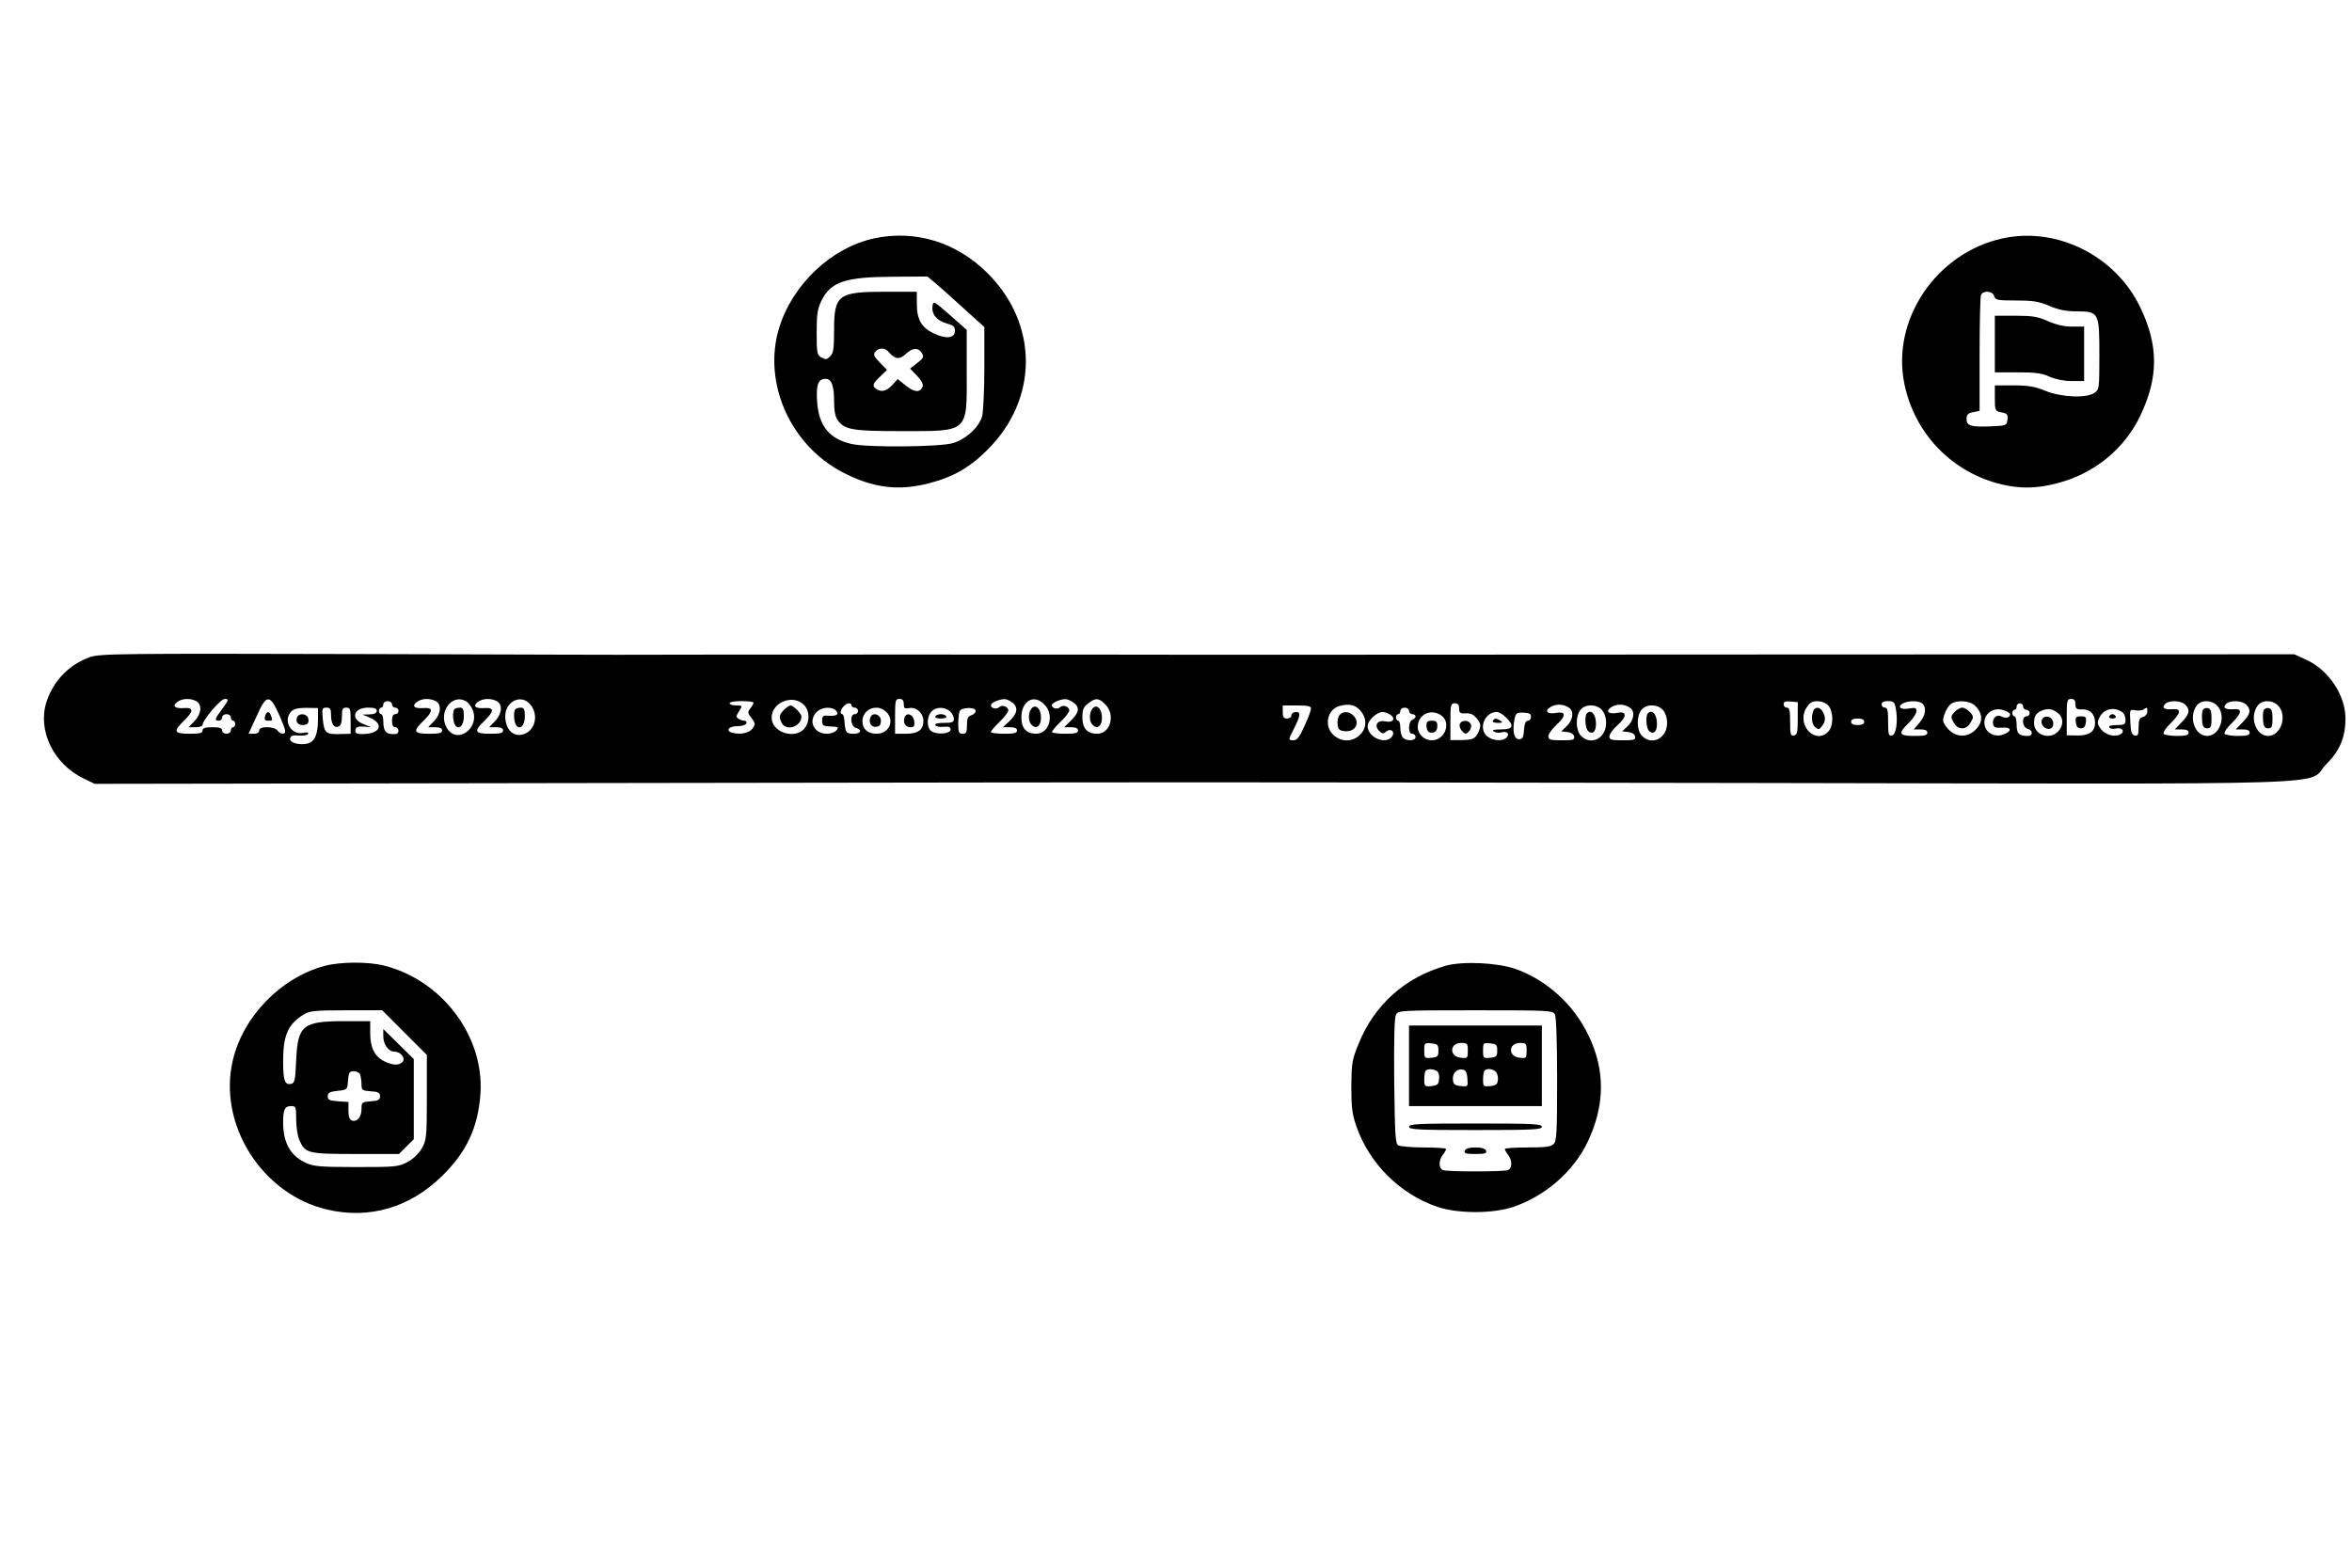 <?xml version="1.0" standalone="no"?>
<!DOCTYPE svg PUBLIC "-//W3C//DTD SVG 20010904//EN"
 "http://www.w3.org/TR/2001/REC-SVG-20010904/DTD/svg10.dtd">
<svg version="1.0" xmlns="http://www.w3.org/2000/svg"
 width="1080pt" height="720pt" viewBox="0 0 1080 720"
 preserveAspectRatio="xMidYMid meet">

<g transform="translate(0,720) scale(0.1,-0.1)"
fill="#000000" stroke="none">
<path d="M4013 6105 c-196 -43 -373 -210 -435 -410 -77 -250 49 -538 291 -664
138 -72 256 -87 395 -51 111 28 190 73 271 155 234 233 234 577 0 810 -143
143 -333 201 -522 160z m284 -207 c21 -18 80 -70 131 -117 l92 -83 0 -187 c0
-102 -5 -202 -10 -222 -14 -51 -74 -106 -134 -124 -59 -18 -394 -21 -466 -4
-102 23 -151 83 -158 196 -5 77 5 103 39 103 27 0 39 -31 39 -102 0 -43 5 -71
16 -87 32 -45 68 -51 294 -51 310 0 300 -9 299 270 l0 195 -77 68 c-74 65 -77
66 -80 41 -5 -37 19 -66 64 -79 32 -9 39 -15 39 -35 0 -34 -42 -38 -98 -11
-56 27 -77 64 -77 135 l0 56 -145 0 c-217 0 -235 -14 -235 -177 0 -79 -3 -105
-16 -117 -18 -19 -20 -19 -45 -6 -17 10 -19 22 -19 112 0 83 4 110 21 145 43
89 109 111 331 112 l157 1 38 -32z m-217 -314 c30 -35 50 -37 80 -9 31 29 57
30 74 2 9 -16 6 -23 -22 -44 l-33 -26 32 -33 c20 -21 29 -39 26 -49 -12 -29
-37 -28 -76 3 l-39 31 -18 -20 c-29 -33 -51 -41 -74 -29 -28 15 -25 27 12 61
l31 30 -33 34 c-28 29 -31 37 -20 50 16 19 44 19 60 -1z"/>
<path d="M9195 6105 c-305 -67 -512 -375 -450 -670 48 -229 220 -406 447 -460
86 -20 160 -19 252 5 170 43 311 157 384 311 84 176 84 322 0 497 -113 237
-383 372 -633 317z m-38 -265 c5 -18 14 -20 99 -20 78 0 105 -4 154 -25 43
-18 78 -25 125 -25 103 0 105 -5 105 -199 0 -154 -1 -160 -22 -175 -37 -26
-152 -21 -226 9 -49 20 -79 25 -147 25 l-85 0 0 -59 c0 -57 1 -59 31 -65 26
-5 30 -10 27 -33 -3 -27 -5 -28 -73 -31 -94 -4 -115 2 -115 33 0 20 6 27 30
32 l30 6 0 257 c0 142 3 265 6 274 9 24 55 20 61 -4z"/>
<path d="M9160 5620 l0 -130 104 0 c82 0 113 -4 147 -20 27 -12 66 -20 102
-20 l57 0 0 125 0 125 -55 0 c-36 0 -73 8 -111 25 -47 21 -72 25 -150 25 l-94
0 0 -130z"/>
<path d="M413 4182 c-95 -34 -166 -106 -199 -204 -43 -131 30 -285 169 -353
l52 -25 2515 4 c2982 4 2088 4 5065 0 2855 -5 2567 -14 2667 86 62 62 88 124
88 210 0 108 -78 224 -182 271 l-53 24 -2500 -1 c-1375 -1 -2527 -1 -2560 -1
-164 1 -2495 1 -2525 0 -19 -1 -586 1 -1260 3 -1157 3 -1228 2 -1277 -14z
m488 -202 c28 -15 24 -59 -8 -92 l-27 -28 32 0 c18 0 32 5 32 10 0 23 83 120
102 120 21 0 19 -5 -19 -56 -27 -36 -28 -44 -8 -44 8 0 15 7 15 15 0 8 9 15
20 15 11 0 20 -7 20 -15 0 -8 5 -15 10 -15 6 0 10 -7 10 -15 0 -8 -4 -15 -10
-15 -5 0 -10 -7 -10 -15 0 -8 -9 -15 -20 -15 -11 0 -20 7 -20 15 0 11 -12 15
-45 15 -33 0 -45 -4 -45 -15 0 -12 -13 -15 -60 -15 -71 0 -76 11 -25 60 45 44
45 61 0 58 -43 -3 -56 9 -31 28 23 17 60 18 87 4z m384 -70 c27 -63 30 -76 17
-79 -9 -2 -21 4 -27 13 -16 21 -85 22 -85 1 0 -9 -9 -15 -24 -15 l-25 0 37 80
c46 104 61 104 107 0z m716 70 c28 -15 24 -59 -8 -92 l-27 -28 32 0 c22 0 32
-5 32 -15 0 -12 -13 -15 -60 -15 -71 0 -76 11 -25 60 45 44 45 61 0 58 -43 -3
-56 9 -31 28 23 17 60 18 87 4z m138 0 c10 -5 24 -23 31 -39 36 -88 -76 -164
-120 -81 -38 70 25 155 89 120z m142 0 c28 -15 24 -59 -8 -92 l-27 -28 32 0
c22 0 32 -5 32 -15 0 -12 -13 -15 -60 -15 -71 0 -76 11 -25 60 45 44 45 61 0
58 -43 -3 -56 9 -31 28 23 17 60 18 87 4z m149 -10 c43 -43 33 -118 -20 -140
-49 -20 -90 16 -90 81 0 65 68 101 110 59z m1262 -8 c28 -29 27 -83 -2 -112
-42 -42 -132 -17 -145 40 -16 76 91 129 147 72z m458 4 c0 -19 4 -22 25 -18
33 6 65 -23 65 -59 0 -41 -24 -59 -81 -59 l-49 0 0 80 c0 73 2 80 20 80 14 0
20 -7 20 -24z m500 6 c27 -22 21 -51 -18 -87 l-27 -25 33 0 c22 0 32 -5 32
-15 0 -12 -13 -15 -60 -15 -33 0 -60 4 -60 8 0 4 18 26 40 47 22 21 40 45 40
52 0 18 -29 28 -42 15 -12 -12 -38 -5 -38 9 0 11 36 27 61 28 9 1 27 -7 39
-17z m145 -7 c48 -47 24 -135 -37 -135 -45 0 -68 25 -68 75 0 76 57 109 105
60z m133 9 c31 -21 28 -46 -10 -83 l-32 -31 32 0 c22 0 32 -5 32 -15 0 -12
-13 -15 -60 -15 -33 0 -60 4 -60 8 0 4 18 26 40 47 22 21 40 45 40 52 0 18
-29 28 -42 15 -12 -12 -38 -5 -38 9 0 11 36 27 60 28 9 1 26 -6 38 -15z m147
-9 c48 -47 24 -135 -37 -135 -46 0 -68 25 -68 76 0 34 5 47 26 63 34 27 50 26
79 -4z m4455 1 c0 -21 5 -25 31 -24 37 1 59 -22 59 -62 0 -40 -27 -59 -82 -58
l-48 1 0 84 c0 76 2 83 20 83 15 0 20 -7 20 -24z m-7730 -1 c0 -8 7 -15 15
-15 8 0 15 -7 15 -15 0 -8 -7 -15 -15 -15 -10 0 -15 -10 -15 -30 0 -20 5 -30
15 -30 18 0 20 -29 3 -31 -44 -4 -58 10 -58 59 0 17 -4 32 -10 32 -5 0 -10 7
-10 15 0 8 5 15 10 15 6 0 10 7 10 15 0 8 9 15 20 15 11 0 20 -7 20 -15z
m1660 8 c0 -5 -7 -17 -15 -27 -13 -17 -12 -22 6 -44 17 -22 18 -28 6 -46 -15
-22 -54 -31 -93 -22 -35 9 -19 31 23 31 20 0 38 6 40 13 3 6 -1 12 -9 12 -7 0
-19 4 -27 9 -12 8 -12 13 3 35 16 26 16 26 -14 26 -16 0 -30 5 -30 10 0 6 25
10 55 10 30 0 55 -3 55 -7z m4795 -73 c0 -63 -3 -75 -17 -78 -16 -3 -18 5 -18
62 0 52 -3 66 -15 66 -8 0 -15 7 -15 16 0 11 8 14 33 12 l32 -3 0 -75z m140
60 c24 -27 25 -93 1 -119 -57 -63 -145 25 -105 102 7 12 17 25 23 29 21 14 63
8 81 -12z m310 -13 c11 -58 2 -121 -17 -125 -16 -3 -18 5 -18 62 0 52 -3 66
-15 66 -8 0 -15 7 -15 15 0 10 10 15 30 15 25 0 30 -5 35 -33z m123 21 c19
-19 14 -54 -14 -87 l-26 -31 31 0 c21 0 31 -5 31 -15 0 -12 -13 -15 -60 -15
-71 0 -76 11 -25 60 19 19 35 43 35 53 0 16 -5 18 -34 13 -38 -7 -56 7 -29 23
25 14 76 14 91 -1z m240 -8 c33 -31 38 -67 15 -98 -40 -54 -106 -54 -146 0
-17 22 -18 31 -8 58 6 18 19 39 28 46 27 20 86 17 111 -6z m966 4 c24 -23 20
-44 -16 -81 l-32 -33 32 0 c22 0 32 -5 32 -15 0 -11 -13 -15 -54 -15 -30 0
-58 5 -61 10 -4 6 12 29 35 51 44 44 47 65 9 62 -40 -3 -53 5 -39 22 16 20 74
19 94 -1z m146 -4 c45 -45 14 -140 -45 -140 -56 0 -87 85 -49 138 19 28 67 29
94 2z m134 4 c24 -23 20 -44 -16 -81 l-32 -33 32 0 c22 0 32 -5 32 -15 0 -11
-13 -15 -54 -15 -30 0 -58 5 -61 10 -4 6 12 29 35 51 44 44 47 65 9 62 -40 -3
-53 5 -39 22 16 20 74 19 94 -1z m146 -4 c45 -45 14 -140 -45 -140 -56 0 -87
85 -49 138 19 28 67 29 94 2z m-6550 0 c0 -5 7 -10 15 -10 8 0 15 -7 15 -15 0
-8 -7 -15 -15 -15 -24 0 -20 -56 5 -63 30 -8 24 -27 -9 -27 -35 0 -39 5 -43
53 -1 21 -6 37 -10 37 -12 0 -10 19 5 35 14 17 37 20 37 5z m2340 -28 c63 -79
-42 -175 -122 -112 -51 40 -36 122 24 138 46 12 75 4 98 -26z m450 14 c0 -20
5 -24 31 -22 23 1 36 -6 52 -26 17 -23 18 -30 7 -57 -14 -34 -26 -40 -87 -40
l-43 0 0 85 c0 77 2 84 20 84 14 0 20 -7 20 -24z m508 1 c20 -16 14 -56 -14
-82 l-25 -24 28 -3 c17 -2 29 -10 31 -20 3 -16 -5 -18 -57 -18 -53 0 -61 3
-61 18 0 11 16 33 35 51 47 42 47 65 1 57 -36 -7 -54 5 -33 22 26 21 67 21 95
-1z m280 0 c20 -16 14 -56 -14 -82 l-25 -24 28 -3 c17 -2 29 -10 31 -20 3 -16
-5 -18 -57 -18 -52 0 -61 3 -61 18 0 10 16 32 35 49 47 42 47 68 1 59 -36 -7
-54 5 -33 22 26 21 67 21 95 -1z m1802 8 c0 -8 7 -15 15 -15 8 0 15 -7 15 -15
0 -8 -7 -15 -15 -15 -24 0 -19 -51 5 -57 26 -7 26 -33 1 -33 -40 0 -51 11 -51
51 0 21 -4 39 -10 39 -5 0 -10 7 -10 15 0 8 5 15 10 15 6 0 10 7 10 15 0 8 7
15 15 15 8 0 15 -7 15 -15z m-3270 -9 c0 -8 -13 -44 -30 -80 -22 -50 -34 -66
-50 -66 -25 0 -25 2 -1 48 33 65 35 82 12 82 -12 0 -21 -7 -21 -15 0 -8 -9
-15 -20 -15 -16 0 -20 7 -20 30 l0 30 65 0 c49 0 65 -3 65 -14z m1336 -7 c11
-13 19 -35 19 -59 0 -71 -69 -106 -115 -60 -24 24 -27 86 -4 118 20 29 74 30
100 1z m280 0 c11 -13 19 -35 19 -59 0 -71 -69 -106 -115 -60 -24 24 -27 86
-4 118 20 29 74 30 100 1z m-6176 -45 c0 -66 -15 -101 -48 -109 -38 -9 -84 4
-80 23 2 13 12 16 40 14 20 -2 39 1 42 7 5 7 -3 9 -22 5 -56 -11 -93 56 -56
97 12 13 31 18 70 18 l54 -1 0 -54z m60 24 c0 -42 13 -63 34 -55 11 4 16 19
16 47 0 33 3 40 20 40 18 0 20 -7 20 -60 l0 -60 -37 -1 c-78 -3 -84 2 -91 70
-4 47 -3 51 17 51 17 0 21 -6 21 -32z m210 17 c0 -10 -11 -15 -32 -16 l-33 -1
33 -14 c73 -32 44 -80 -46 -75 -17 1 -22 6 -20 19 2 13 12 16 38 15 l35 -3
-35 14 c-62 23 -48 76 21 76 28 0 39 -4 39 -15z m2110 0 c14 -17 1 -25 -40
-22 -20 2 -25 -3 -25 -23 0 -21 5 -25 30 -26 46 -2 48 -3 35 -19 -7 -8 -26
-15 -43 -15 -60 0 -88 59 -47 100 24 24 72 26 90 5z m230 -5 c40 -40 12 -100
-45 -100 -40 0 -65 22 -65 57 0 57 69 84 110 43z m292 3 c10 -9 18 -24 18 -35
0 -15 -8 -18 -46 -18 -29 0 -43 -4 -39 -11 4 -6 21 -9 38 -7 23 2 32 -1 32
-12 0 -19 -56 -26 -85 -10 -25 13 -27 65 -3 92 20 22 61 23 85 1z m118 2 c0
-8 -9 -17 -20 -20 -16 -5 -20 -15 -20 -46 0 -32 -3 -39 -20 -39 -17 0 -20 7
-20 44 0 24 3 51 6 59 7 19 74 21 74 2z m1990 0 c0 -8 7 -15 15 -15 8 0 15 -5
15 -10 0 -6 -7 -13 -15 -16 -9 -4 -15 -19 -15 -35 0 -19 5 -29 15 -29 8 0 15
-7 15 -15 0 -18 -41 -20 -58 -3 -7 7 -12 27 -12 45 0 18 -4 33 -10 33 -5 0
-10 7 -10 15 0 8 5 15 10 15 6 0 10 7 10 15 0 8 9 15 20 15 11 0 20 -7 20 -15z
m2760 -15 c0 -16 -19 -21 -39 -11 -23 13 -45 -8 -39 -36 3 -14 12 -17 42 -15
44 4 46 -17 3 -32 -36 -13 -75 6 -83 40 -13 50 36 90 87 72 16 -5 29 -14 29
-18z m223 2 c23 -20 22 -57 -3 -82 -40 -40 -110 -15 -110 39 0 34 10 48 40 59
28 10 47 6 73 -16z m295 5 c6 -5 12 -20 12 -33 0 -21 -5 -24 -41 -24 -26 0
-38 -4 -33 -11 3 -6 17 -8 29 -5 27 7 44 -12 24 -25 -25 -17 -71 -5 -92 22
-17 24 -18 30 -6 55 20 40 70 50 107 21z m112 4 c0 -10 -9 -21 -20 -24 -16 -4
-20 -14 -20 -47 0 -34 -3 -41 -17 -38 -14 3 -19 15 -21 62 -3 58 -3 58 22 54
14 -3 31 -1 38 3 18 12 18 12 18 -10z m-3475 -14 c26 -19 10 -38 -25 -30 -36
7 -52 -19 -27 -44 13 -14 19 -14 32 -3 22 18 44 -2 25 -25 -30 -36 -110 -1
-110 50 0 26 42 65 69 65 10 0 25 -6 36 -13z m233 -3 c47 -33 17 -114 -43
-114 -35 0 -65 28 -65 61 0 57 60 87 108 53z m297 -9 c40 -39 33 -55 -22 -55
-35 0 -44 -3 -33 -10 8 -5 23 -7 32 -4 26 8 42 -5 27 -22 -15 -19 -59 -18 -87
2 -46 32 -17 114 41 114 10 0 29 -11 42 -25z m115 3 c0 -10 -6 -18 -14 -18
-10 0 -16 -14 -18 -42 -2 -35 -7 -43 -23 -43 -23 0 -31 36 -21 91 6 29 10 32
41 31 27 -1 35 -5 35 -19z m1530 -23 c0 -10 -10 -15 -30 -15 -20 0 -30 5 -30
15 0 10 10 15 30 15 20 0 30 -5 30 -15z"/>
<path d="M1217 3910 c-4 -15 0 -20 14 -20 21 0 22 1 13 24 -8 22 -21 20 -27
-4z"/>
<path d="M2087 3943 c-10 -9 -8 -55 2 -72 17 -27 41 -4 41 39 0 32 -4 40 -18
40 -10 0 -22 -3 -25 -7z"/>
<path d="M2367 3943 c-10 -9 -8 -55 2 -72 17 -27 41 -4 41 39 0 32 -4 40 -18
40 -10 0 -22 -3 -25 -7z"/>
<path d="M3600 3940 c-23 -23 -24 -33 -10 -61 21 -39 90 -16 90 30 0 14 -37
51 -50 51 -5 0 -19 -9 -30 -20z"/>
<path d="M4154 3906 c-9 -24 3 -46 26 -46 17 0 21 5 18 27 -3 31 -34 44 -44
19z"/>
<path d="M4743 3952 c-19 -12 -25 -56 -10 -76 21 -29 47 -14 47 27 0 37 -18
60 -37 49z"/>
<path d="M5023 3952 c-19 -12 -25 -56 -10 -76 21 -29 47 -14 47 27 0 37 -18
60 -37 49z"/>
<path d="M9532 3883 c2 -20 9 -28 23 -28 14 0 21 8 23 28 3 23 0 27 -23 27
-23 0 -26 -4 -23 -27z"/>
<path d="M8326 3934 c-11 -28 -6 -61 10 -75 14 -11 18 -10 30 6 17 22 18 40 4
66 -13 23 -36 25 -44 3z"/>
<path d="M8974 3929 c-17 -19 -17 -23 -3 -47 10 -18 23 -27 39 -27 16 0 29 9
39 27 14 24 14 28 -3 47 -11 12 -27 21 -36 21 -9 0 -25 -9 -36 -21z"/>
<path d="M10114 3937 c-3 -8 -4 -30 -2 -49 2 -25 8 -33 23 -33 17 0 20 7 20
45 0 35 -4 45 -18 48 -9 2 -20 -3 -23 -11z"/>
<path d="M10394 3937 c-3 -8 -4 -30 -2 -49 2 -25 8 -33 23 -33 17 0 20 7 20
45 0 35 -4 45 -18 48 -9 2 -20 -3 -23 -11z"/>
<path d="M6151 3916 c-7 -8 -11 -27 -9 -43 2 -22 9 -29 31 -31 50 -6 75 38 41
72 -19 20 -48 20 -63 2z"/>
<path d="M6703 3874 c-3 -8 2 -23 11 -32 14 -15 18 -15 31 -1 9 9 13 23 9 32
-8 21 -43 22 -51 1z"/>
<path d="M7287 3924 c-12 -12 -8 -71 6 -82 22 -19 39 2 35 44 -3 37 -23 56
-41 38z"/>
<path d="M7567 3924 c-12 -12 -8 -71 6 -82 22 -19 39 2 35 44 -3 37 -23 56
-41 38z"/>
<path d="M1364 3905 c-8 -20 4 -35 26 -35 23 0 32 13 24 34 -8 20 -43 21 -50
1z"/>
<path d="M3997 3906 c-10 -26 4 -47 27 -44 15 2 21 10 21 28 0 29 -38 41 -48
16z"/>
<path d="M4295 3910 c-4 -6 7 -10 25 -10 18 0 29 4 25 10 -3 6 -15 10 -25 10
-10 0 -22 -4 -25 -10z"/>
<path d="M9376 3894 c-9 -22 17 -49 39 -40 10 3 15 15 13 28 -4 29 -42 37 -52
12z"/>
<path d="M9685 3910 c-3 -5 3 -10 15 -10 12 0 18 5 15 10 -3 6 -10 10 -15 10
-5 0 -12 -4 -15 -10z"/>
<path d="M6550 3866 c0 -13 6 -26 13 -29 22 -7 37 4 37 29 0 19 -5 24 -25 24
-20 0 -25 -5 -25 -24z"/>
<path d="M6855 3890 c-4 -6 6 -10 22 -10 22 0 25 2 13 10 -19 12 -27 12 -35 0z"/>
<path d="M1491 2764 c-201 -54 -375 -232 -422 -434 -69 -294 133 -614 432
-685 195 -46 382 9 530 155 112 110 164 222 175 375 19 263 -174 522 -441 590
-74 19 -202 18 -274 -1z m366 -306 l103 -103 0 -195 c0 -183 -2 -197 -23 -234
-14 -25 -39 -48 -66 -63 -42 -22 -54 -23 -235 -23 -164 0 -197 3 -231 19 -72
33 -105 92 -105 188 0 57 8 73 36 73 23 0 24 -3 24 -60 0 -33 6 -76 14 -94 26
-63 38 -66 259 -66 l199 0 34 34 34 34 0 184 0 184 -70 69 -70 69 0 -33 c0
-38 24 -71 51 -71 28 0 52 -29 38 -46 -15 -18 -43 -18 -83 1 -45 22 -66 62
-66 129 l0 56 -120 0 c-189 0 -213 -19 -220 -178 -4 -94 -7 -107 -24 -110 -28
-6 -36 15 -36 104 0 119 22 170 95 215 26 16 51 19 195 19 l165 0 102 -102z
m-203 -194 c3 -9 6 -29 6 -44 0 -27 3 -29 43 -32 34 -2 42 -7 42 -23 0 -16 -8
-21 -42 -23 -41 -3 -43 -4 -43 -36 0 -37 -21 -61 -45 -52 -10 3 -15 19 -15 45
l0 40 -47 3 c-40 3 -48 6 -48 23 0 16 8 21 45 25 45 5 45 5 48 48 3 36 6 42
27 42 12 0 26 -7 29 -16z"/>
<path d="M6640 2765 c-188 -53 -330 -180 -402 -360 -30 -73 -32 -89 -33 -195
0 -95 4 -127 23 -182 59 -171 199 -311 370 -370 96 -33 258 -33 354 0 146 51
273 162 338 297 80 168 82 329 4 490 -68 142 -192 254 -335 305 -84 29 -241
36 -319 15z m500 -224 c6 -12 10 -126 10 -300 0 -241 -2 -282 -16 -295 -12
-13 -38 -16 -120 -16 -57 0 -104 -3 -104 -7 0 -5 7 -17 15 -27 20 -26 19 -62
-1 -70 -20 -8 -278 -8 -298 0 -20 8 -21 44 -1 70 8 10 15 22 15 27 0 4 -46 7
-102 7 -57 0 -110 5 -118 10 -13 8 -15 54 -18 294 -2 191 1 292 8 306 10 19
20 20 365 20 340 0 355 -1 365 -19z"/>
<path d="M6470 2305 l0 -185 305 0 305 0 0 185 0 185 -305 0 -305 0 0 -185z
m135 70 c0 -27 -4 -30 -32 -33 -32 -3 -33 -2 -33 33 0 35 1 36 33 33 28 -3 32
-6 32 -33z m135 -1 c0 -34 -1 -35 -32 -32 -54 5 -53 68 2 68 28 0 30 -3 30
-36z m135 1 c0 -27 -4 -30 -32 -33 -32 -3 -33 -2 -33 33 0 35 1 36 33 33 28
-3 32 -6 32 -33z m135 -1 c0 -34 -1 -35 -32 -32 -54 5 -53 68 2 68 28 0 30 -3
30 -36z m-412 -93 c8 -5 12 -21 10 -37 -2 -25 -8 -29 -35 -32 -31 -3 -33 -2
-33 31 0 18 3 37 7 40 9 9 35 8 51 -2z m140 -34 c3 -38 3 -38 -30 -35 -26 2
-34 8 -36 26 -5 30 16 54 42 50 16 -2 22 -11 24 -41z m132 29 c6 -8 10 -25 8
-38 -2 -18 -10 -24 -35 -26 -31 -3 -33 -2 -33 31 0 18 3 37 7 40 11 12 40 8
53 -7z"/>
<path d="M6470 2025 c0 -13 41 -15 305 -15 264 0 305 2 305 15 0 13 -41 15
-305 15 -264 0 -305 -2 -305 -15z"/>
<path d="M6726 1915 c-4 -12 5 -15 49 -15 44 0 53 3 49 15 -4 10 -20 15 -49
15 -29 0 -45 -5 -49 -15z"/>
</g>
</svg>

